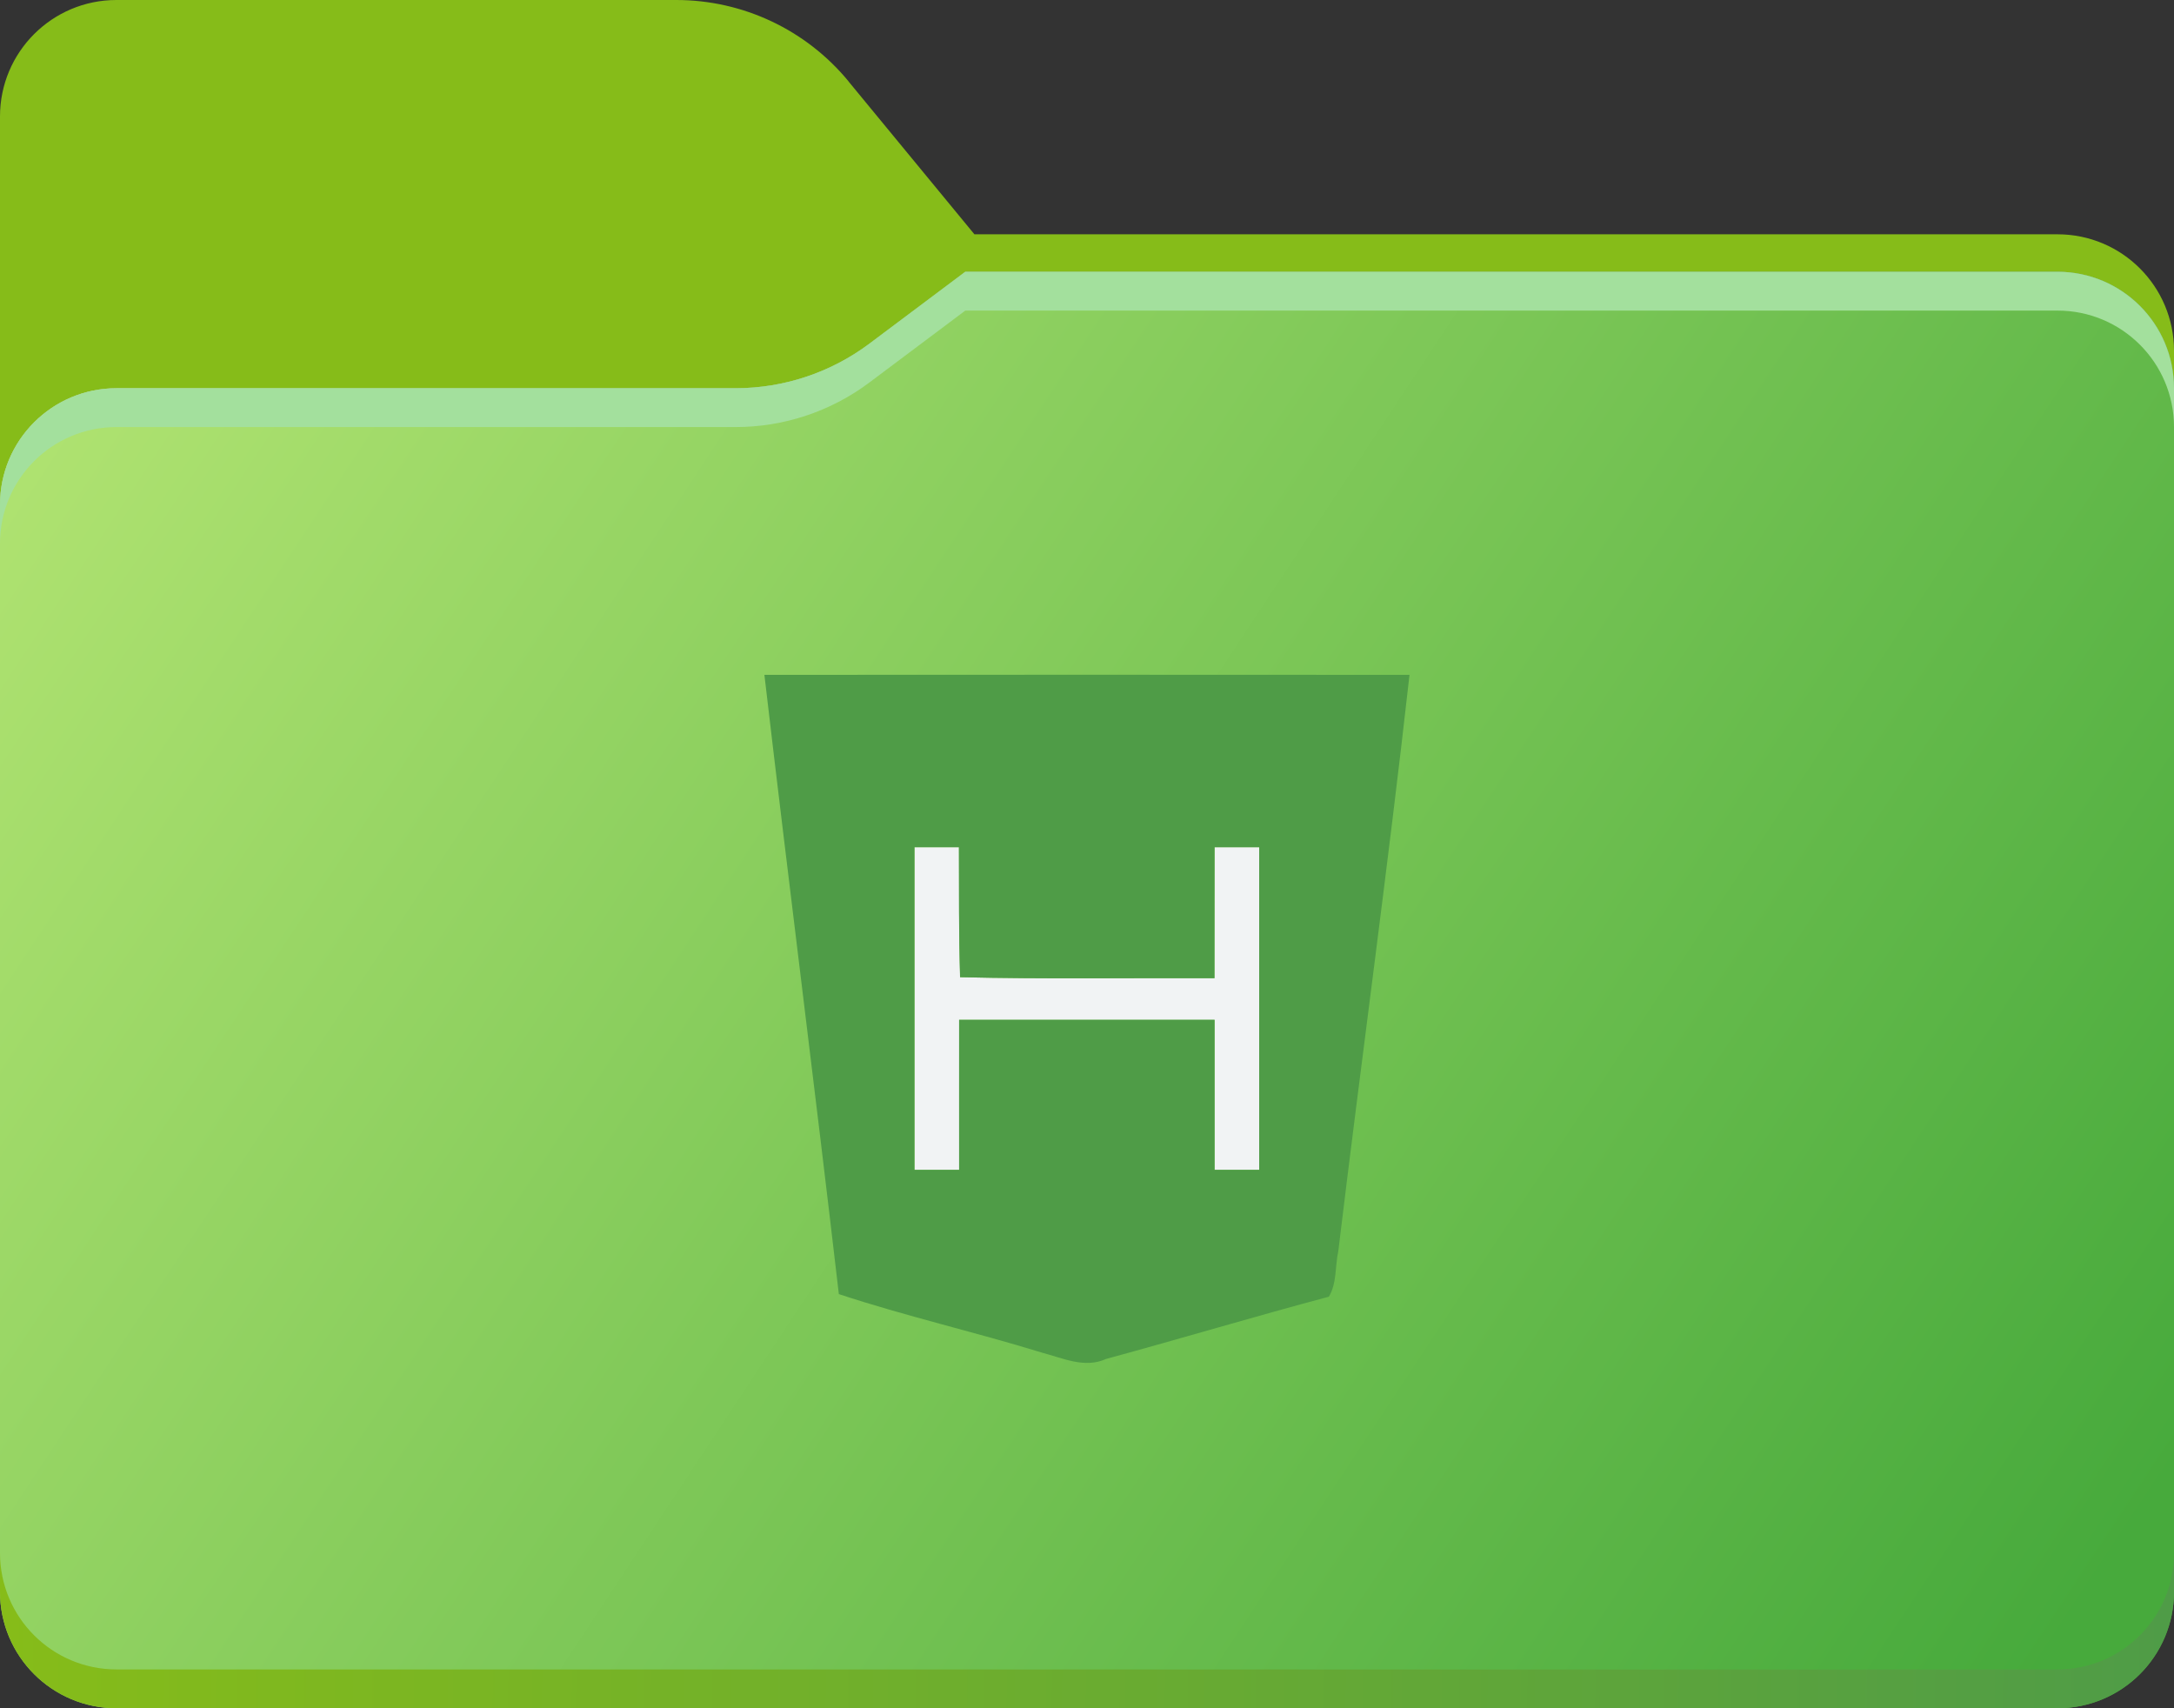 <?xml version="1.0" encoding="UTF-8"?>
<svg id="Layer_1" data-name="Layer 1" xmlns="http://www.w3.org/2000/svg" xmlns:xlink="http://www.w3.org/1999/xlink" viewBox="0 0 224 176">
  <rect x="0" y="0" width="224" height="176" fill="#333333" stroke="none"/>
  <defs>
    <style>
      .cls-1 {
        fill: url(#_未命名的渐变_2);
      }

      .cls-1, .cls-2, .cls-3, .cls-4, .cls-5, .cls-6 {
        fill-rule: evenodd;
      }

      .cls-2 {
        fill: #a3e09d;
      }

      .cls-3 {
        fill: url(#linear-gradient);
      }

      .cls-7 {
        fill: #f1f3f4;
      }

      .cls-8 {
        fill: #4f9c47;
      }

      .cls-4 {
        fill: url(#_未命名的渐变_4);
      }

      .cls-5 {
        fill: #86bc19;
      }

      .cls-9 {
        fill: none;
        mask: url(#mask);
      }

      .cls-6 {
        fill: #a6a1a1;
      }
    </style>
    <linearGradient id="linear-gradient" x1="15.58" y1="205.55" x2="196.35" y2="24.41" gradientTransform="translate(0 190) scale(1 -1)" gradientUnits="userSpaceOnUse">
      <stop offset="0" stop-color="#05815d"/>
      <stop offset="1" stop-color="#0c575f"/>
    </linearGradient>
    <mask id="mask" x="0" y="0" width="224" height="138" maskUnits="userSpaceOnUse">
      <g id="mask0_501_11930" data-name="mask0 501 11930">
        <path class="cls-3" d="m87.43,8.38c-4.37-5.31-10.88-8.38-17.75-8.38H12C5.37,0,0,5.37,0,12v114c0,6.63,5.37,12,12,12h200c6.63,0,12-5.37,12-12V36.14c0-6.63-5.37-12-12-12h-111.6l-12.98-15.76Z"/>
      </g>
    </mask>
    <linearGradient id="_未命名的渐变_2" data-name="未命名的渐变 2" x1="0" y1="162" x2="224" y2="14" gradientTransform="translate(0 190) scale(1 -1)" gradientUnits="userSpaceOnUse">
      <stop offset="0" stop-color="#b4e573"/>
      <stop offset=".95" stop-color="#47aa3c"/>
    </linearGradient>
    <linearGradient id="_未命名的渐变_4" data-name="未命名的渐变 4" x1="-.07" y1="23.32" x2="223.94" y2="20.82" gradientTransform="translate(0 190) scale(1 -1)" gradientUnits="userSpaceOnUse">
      <stop offset="0" stop-color="#86bc19"/>
      <stop offset="1" stop-color="#4f9c47"/>
    </linearGradient>
  </defs>
  <path class="cls-5" d="m87.43,8.38c-4.37-5.31-10.88-8.38-17.75-8.38H12C5.37,0,0,5.37,0,12v114c0,6.63,5.37,12,12,12h200c6.63,0,12-5.37,12-12V36.14c0-6.63-5.37-12-12-12h-111.6l-12.98-15.76Z"/>
  <g class="cls-9">
    <path class="cls-6" d="m75.79,40c4.98,0,9.82-1.61,13.8-4.6l9.87-7.4h112.54c6.63,0,12,5.37,12,12v86c0,6.63-5.37,12-12,12H12c-6.63,0-12-5.37-12-12V52c0-6.63,5.37-12,12-12h63.79Z"/>
  </g>
  <path class="cls-1" d="m75.79,40c4.98,0,9.82-1.61,13.8-4.6l9.87-7.4h112.54c6.63,0,12,5.37,12,12v124c0,6.63-5.37,12-12,12H12c-6.63,0-12-5.37-12-12V52c0-6.63,5.37-12,12-12h63.79Z"/>
  <path class="cls-4" d="m0,160v4c0,6.63,5.37,12,12,12h200c6.63,0,12-5.37,12-12v-4c0,6.63-5.37,12-12,12H12c-6.63,0-12-5.37-12-12Z"/>
  <path class="cls-2" d="m89.59,35.4c-3.98,2.98-8.82,4.6-13.8,4.6H12c-6.63,0-12,5.37-12,12v4c0-6.63,5.37-12,12-12h63.79c4.98,0,9.82-1.61,13.8-4.6l9.87-7.4h112.54c6.63,0,12,5.37,12,12v-4c0-6.63-5.37-12-12-12h-112.54l-9.87,7.4Z"/>
  <g>
    <g id="_f1f3f4ff" data-name="#f1f3f4ff">
      <path class="cls-7" d="m94.22,87.29c1.53,0,3.06,0,4.59,0,.02,4.46-.02,8.93.12,13.39,8.73.21,17.47.07,26.21.1.02-4.5,0-8.99.01-13.49,1.53,0,3.06,0,4.6,0,0,11.08,0,22.16,0,33.24-1.54,0-3.07,0-4.6,0,0-5.16,0-10.31,0-15.46-8.77,0-17.54,0-26.32,0-.01,5.16,0,10.31,0,15.46-1.53,0-3.07,0-4.6,0,0-11.08,0-22.16,0-33.24Z"/>
    </g>
    <g id="_4f9c47ff" data-name="#4f9c47ff">
      <path class="cls-8" d="m78.76,69.53c22.16-.02,44.32-.01,66.47,0-2.22,19.82-4.95,39.58-7.34,59.39-.34,1.53-.13,3.29-.97,4.68-7.67,2.04-15.29,4.33-22.95,6.41-2.21,1.01-4.47-.09-6.62-.65-6.93-2.14-14.03-3.75-20.92-6.03-2.47-21.28-5.19-42.53-7.67-63.8m15.46,17.76c0,11.08,0,22.16,0,33.24,1.53,0,3.07,0,4.6,0,0-5.15,0-10.31,0-15.46,8.77,0,17.54,0,26.32,0,0,5.15,0,10.31,0,15.46,1.53,0,3.06,0,4.6,0,0-11.08,0-22.16,0-33.24-1.53,0-3.07,0-4.6,0-.02,4.5,0,8.99-.01,13.49-8.74-.03-17.48.11-26.21-.1-.14-4.46-.11-8.93-.12-13.39-1.53,0-3.06,0-4.59,0Z"/>
    </g>
  </g>
</svg>